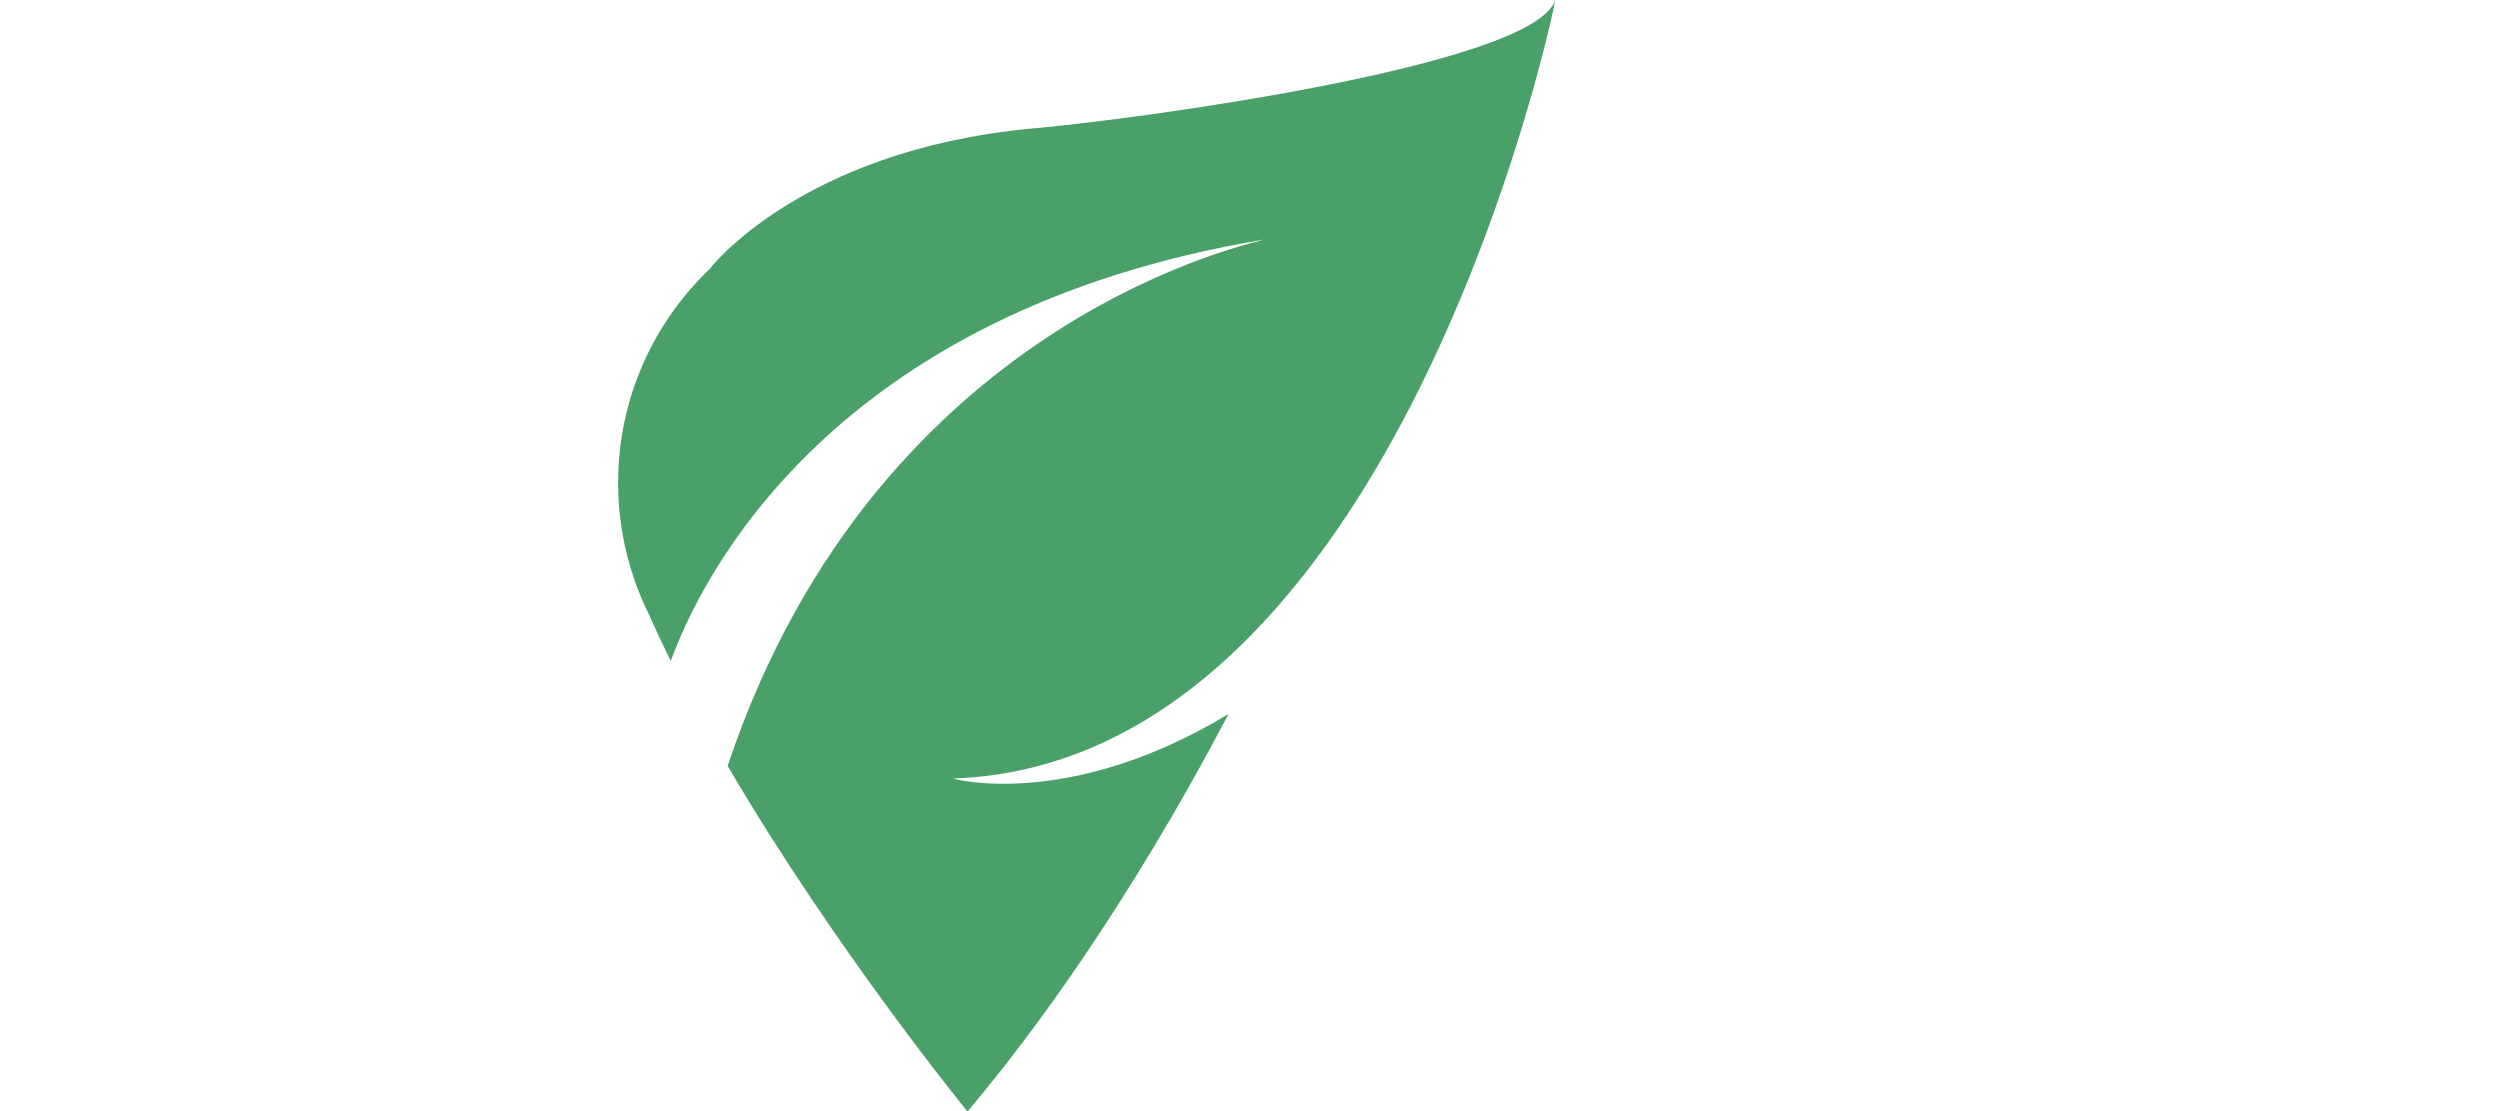 <?xml version="1.0" encoding="UTF-8"?><svg id="Layer_2" xmlns="http://www.w3.org/2000/svg" viewBox="0 0 1557.48 692.45"><defs><style>.cls-1{fill:#4aa069;}</style></defs><g id="Layer_7"><path class="cls-1" d="m968.89,0c-12.85,41.19-264.51,74.82-326.48,80.11-143.97,13.6-200.41,87.52-200.41,87.52l.04.02c-35.08,33.56-56.96,80.8-56.96,133.18,0,21.61,3.75,42.35,10.59,61.62,0,0-.03,0-.03,0,.05.11.1.23.14.34,2.42,6.78,5.23,13.38,8.4,19.77,4.28,9.68,8.88,19.43,13.72,29.22,18.71-51.48,99.15-217.36,369.41-262.51,2.22.74-239.35,44.93-334.01,327.86,66.78,114.18,149.44,215.33,149.44,215.33,95.22-112.79,161.54-246.56,162.67-247.69-99.19,60.08-171.18,40.43-171.18,40.43v-.23C871.15,475.18,969.26,1.87,968.89,0Z"/></g></svg>